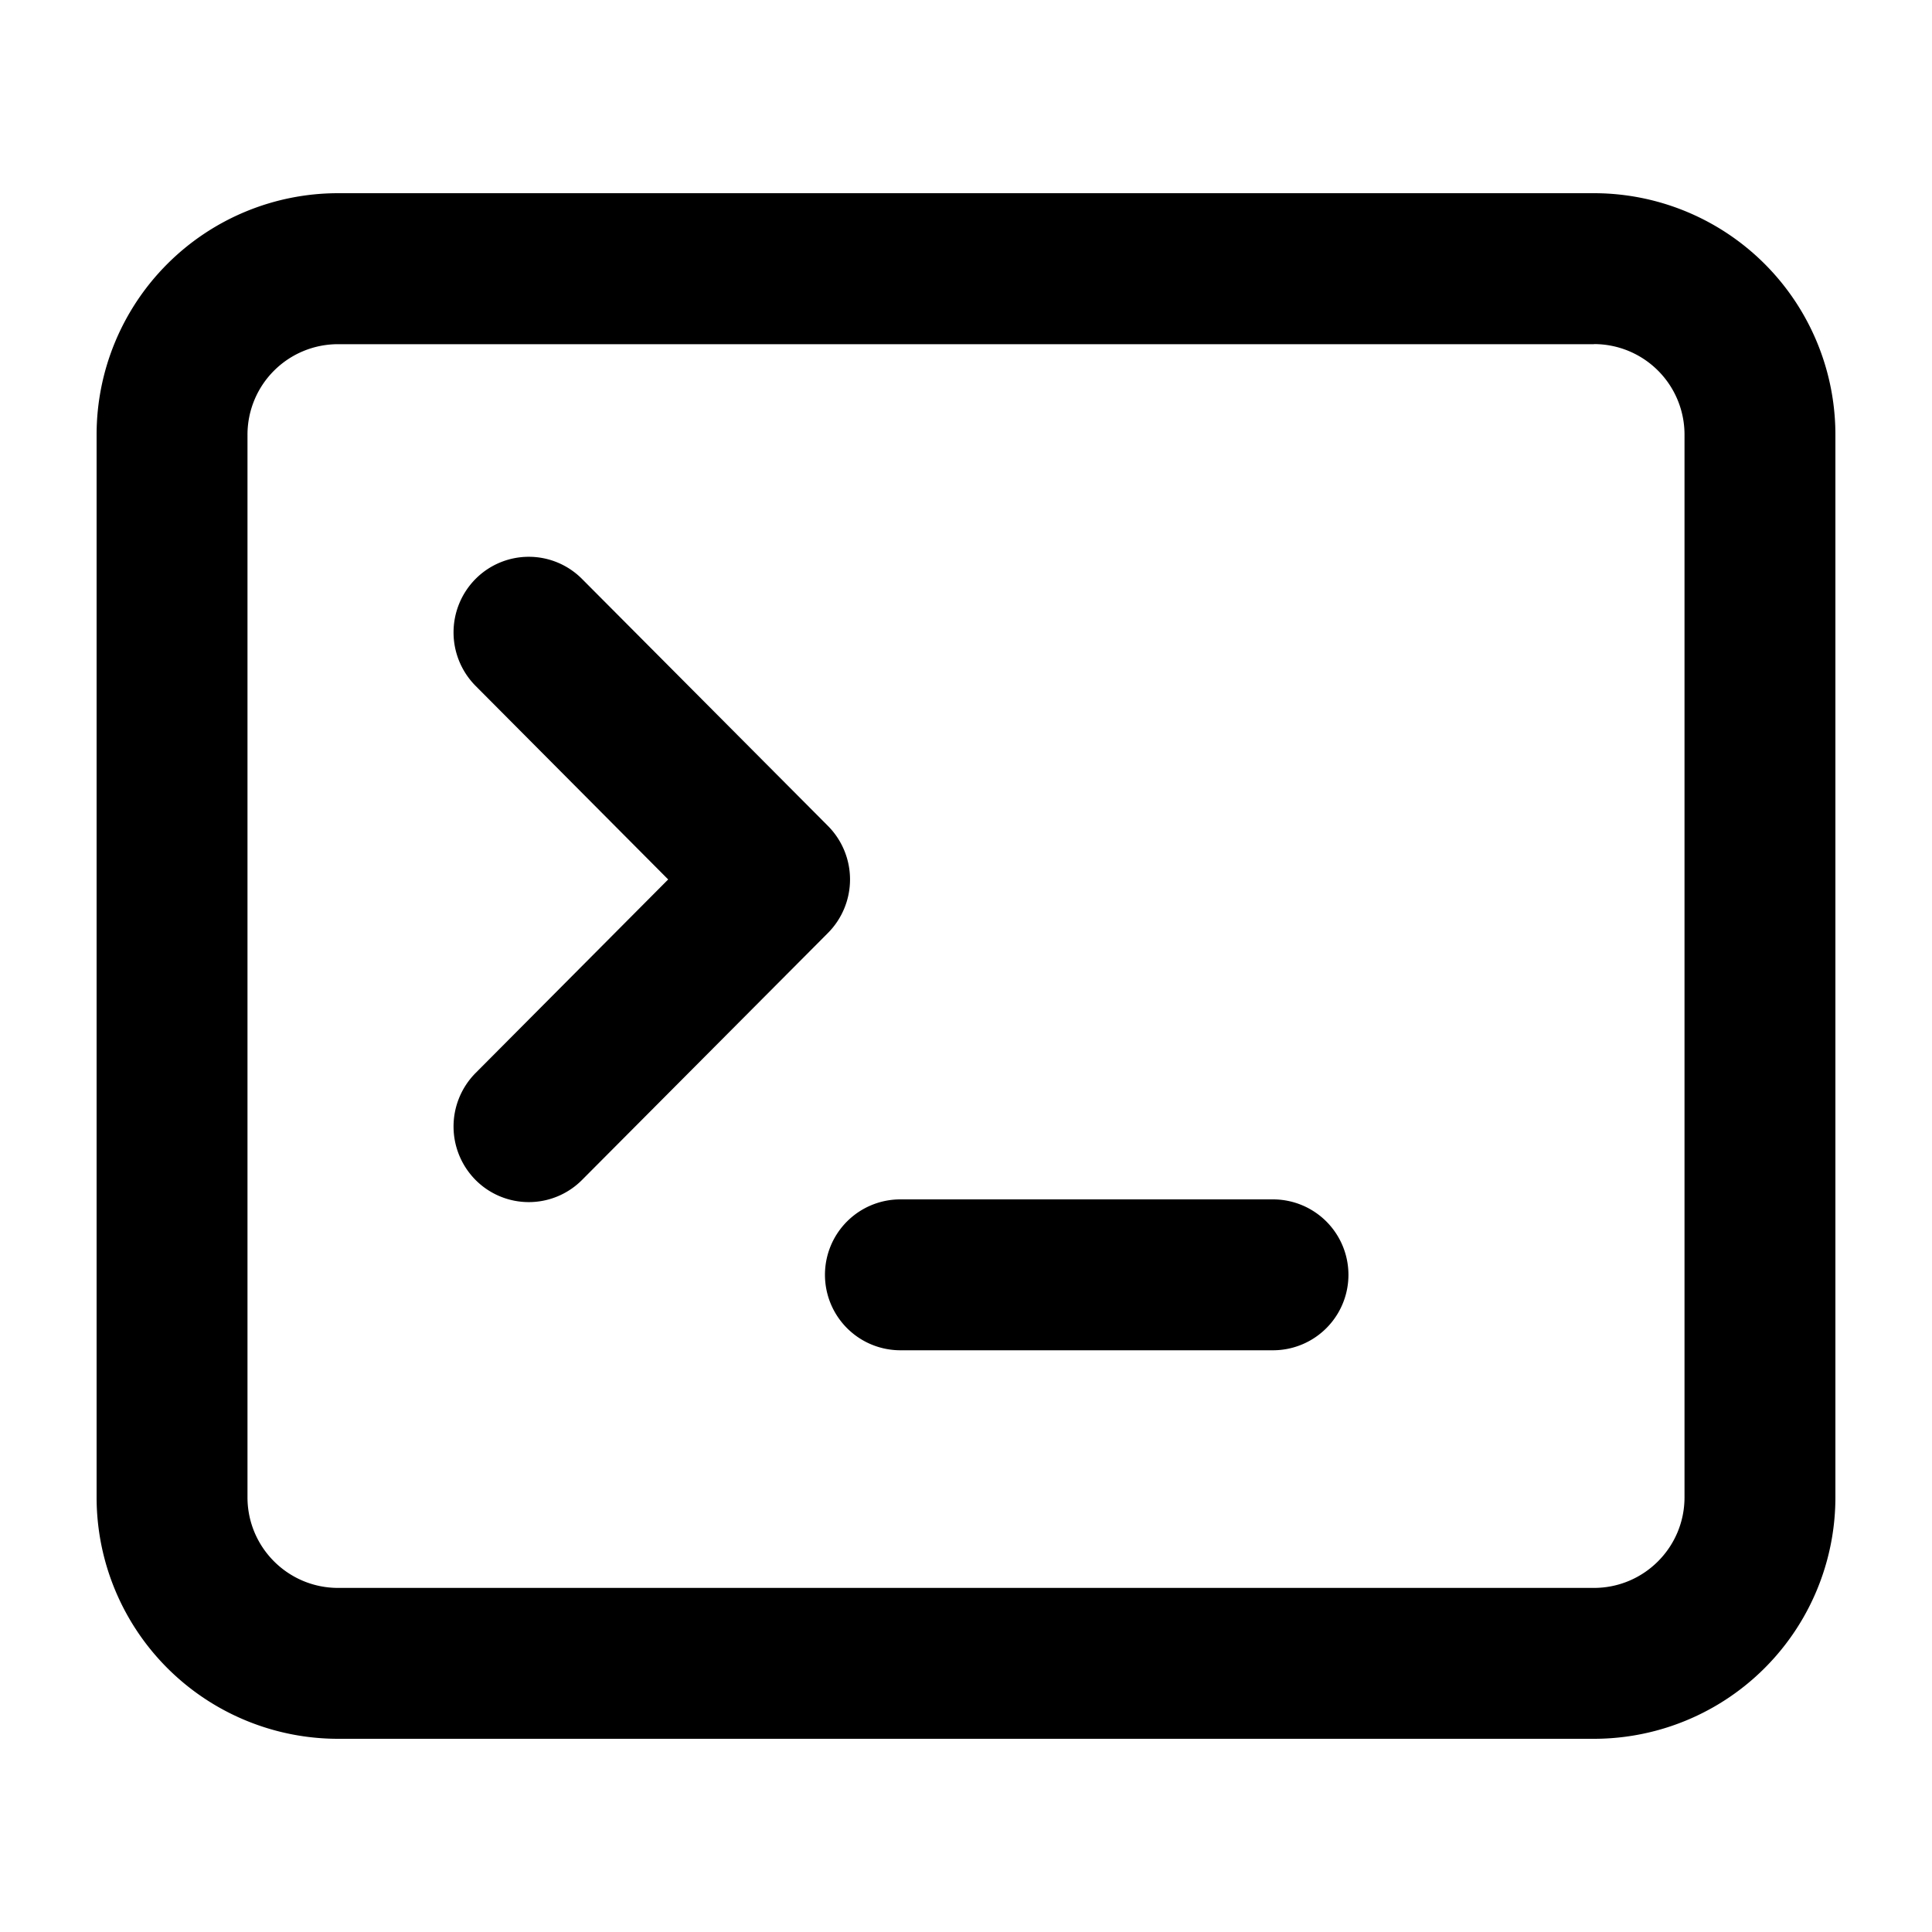 <svg xmlns="http://www.w3.org/2000/svg" width="20" height="20" fill="currentColor" viewBox="0 0 20 20">
  <path fill-rule="evenodd" d="M16.5 3.563h-13a.937.937 0 0 0-.938.937v11c0 .518.42.938.938.938h13c.518 0 .938-.42.938-.938v-11a.937.937 0 0 0-.938-.938ZM3.5 2A2.5 2.5 0 0 0 1 4.5v11A2.5 2.5 0 0 0 3.5 18h13a2.5 2.5 0 0 0 2.5-2.5v-11A2.5 2.5 0 0 0 16.5 2h-13Zm5.04 11.197a.78.78 0 0 1 .78-.781h3.858a.781.781 0 1 1 0 1.562H9.321a.781.781 0 0 1-.781-.781ZM6.025 5.993a.777.777 0 0 0-1.102 0 .786.786 0 0 0 0 1.107l1.994 2.004-1.994 2.004a.786.786 0 0 0 0 1.107.777.777 0 0 0 1.102 0l2.546-2.557a.786.786 0 0 0 0-1.108L6.025 5.993Z" clip-rule="evenodd"/>
</svg>
